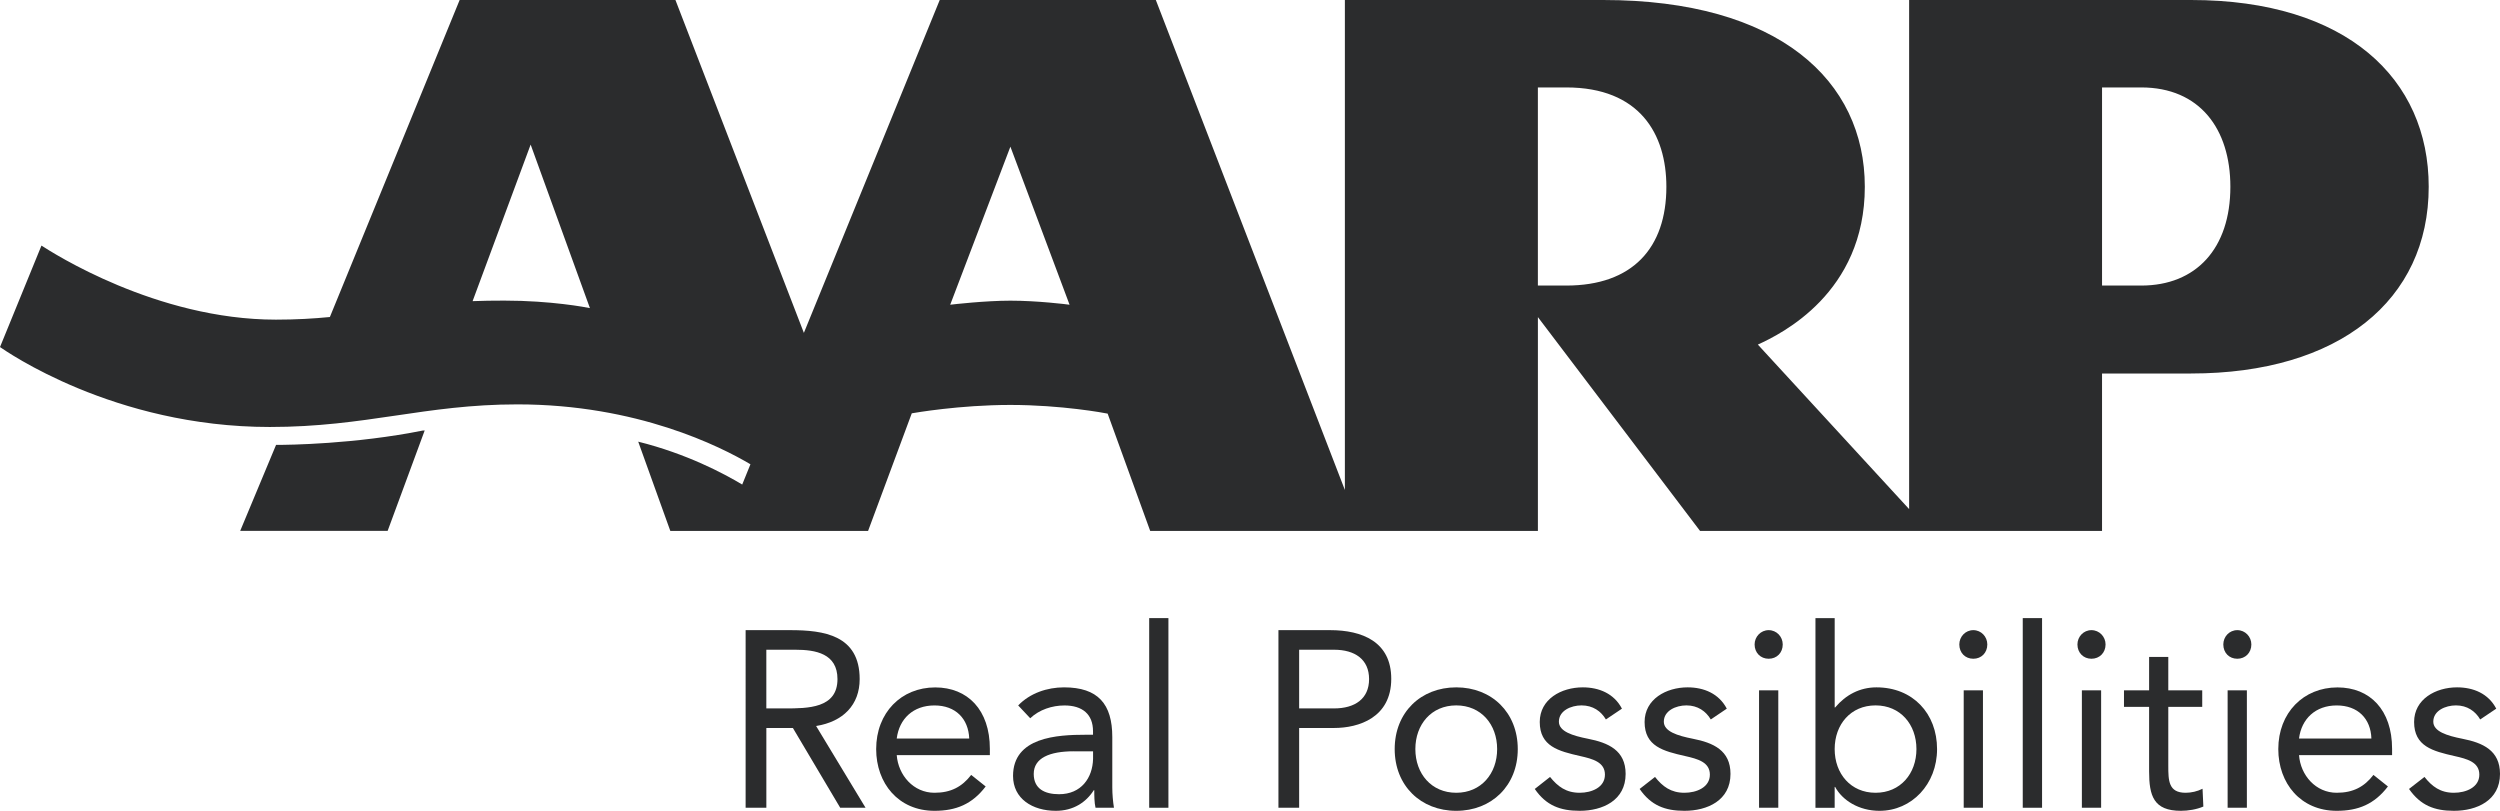 <?xml version="1.0" encoding="utf-8"?>
<!-- Generator: Adobe Illustrator 16.0.4, SVG Export Plug-In . SVG Version: 6.00 Build 0)  -->
<!DOCTYPE svg PUBLIC "-//W3C//DTD SVG 1.1//EN" "http://www.w3.org/Graphics/SVG/1.1/DTD/svg11.dtd">
<svg version="1.1" id="Layer_1" xmlns="http://www.w3.org/2000/svg" xmlns:xlink="http://www.w3.org/1999/xlink" x="0px" y="0px"
	 width="120px" height="38.919px" viewBox="0 0 120 38.919" enable-background="new 0 0 120 38.919" xml:space="preserve">
<g>
	<path fill="#2B2C2D" d="M35.789,30.247h2.139c1.617,0,3.336,0.239,3.336,2.35c0,1.237-0.793,2.044-2.091,2.251l2.373,3.924H40.33
		l-2.271-3.828h-1.274v3.828h-0.995V30.247z M36.784,34.004h0.888c1.098,0,2.527,0,2.527-1.407c0-1.23-1.053-1.41-2.021-1.41h-1.394
		V34.004z"/>
	<path fill="#2B2C2D" d="M47.312,37.75c-0.648,0.854-1.428,1.169-2.457,1.169c-1.736,0-2.799-1.325-2.799-2.963
		c0-1.746,1.203-2.96,2.834-2.96c1.561,0,2.623,1.082,2.623,2.947v0.303h-4.47c0.075,0.973,0.808,1.807,1.812,1.807
		c0.79,0,1.324-0.289,1.762-0.857L47.312,37.75z M46.523,35.448c-0.039-0.949-0.652-1.587-1.668-1.587
		c-1.021,0-1.691,0.638-1.812,1.587H46.523z"/>
	<path fill="#2B2C2D" d="M48.873,33.861c0.569-0.592,1.396-0.868,2.199-0.868c1.631,0,2.318,0.795,2.318,2.386v2.418
		c0,0.325,0.033,0.687,0.08,0.975h-0.885c-0.06-0.251-0.06-0.599-0.06-0.843h-0.023c-0.366,0.578-0.979,0.99-1.821,0.99
		c-1.121,0-2.055-0.578-2.055-1.674c0-1.866,2.127-1.977,3.484-1.977h0.355V35.1c0-0.817-0.51-1.238-1.369-1.238
		c-0.594,0-1.209,0.201-1.645,0.614L48.873,33.861z M51.543,36.062c-1.169,0-1.924,0.325-1.924,1.086
		c0,0.711,0.521,0.974,1.217,0.974c1.062,0,1.608-0.781,1.631-1.696v-0.363H51.543z"/>
	<rect x="55.161" y="29.669" fill="#2B2C2D" width="0.923" height="9.103"/>
	<path fill="#2B2C2D" d="M61.365,30.247h2.48c1.537,0,2.935,0.555,2.935,2.336c0,1.864-1.56,2.36-2.745,2.36h-1.676v3.828h-0.994
		V30.247z M62.359,34.004h1.676c0.996,0,1.681-0.458,1.681-1.407c0-0.951-0.685-1.41-1.681-1.41h-1.676V34.004z"/>
	<path fill="#2B2C2D" d="M69.9,32.993c1.698,0,2.953,1.203,2.953,2.963c0,1.757-1.255,2.963-2.953,2.963
		c-1.703,0-2.955-1.206-2.955-2.963C66.945,34.196,68.197,32.993,69.9,32.993 M69.9,38.053c1.193,0,1.963-0.917,1.963-2.097
		c0-1.183-0.77-2.097-1.963-2.097c-1.195,0-1.963,0.914-1.963,2.097C67.938,37.136,68.705,38.053,69.9,38.053"/>
	<path fill="#2B2C2D" d="M74.402,37.293c0.367,0.457,0.77,0.76,1.422,0.76c0.577,0,1.213-0.258,1.213-0.87
		c0-0.602-0.59-0.757-1.183-0.891c-1.049-0.238-1.946-0.468-1.946-1.637c0-1.097,1.035-1.662,2.066-1.662
		c0.781,0,1.504,0.3,1.879,1.023l-0.77,0.518c-0.234-0.397-0.624-0.675-1.17-0.675c-0.508,0-1.086,0.255-1.086,0.781
		c0,0.471,0.66,0.675,1.394,0.82c0.979,0.192,1.809,0.556,1.809,1.688c0,1.275-1.108,1.771-2.206,1.771
		c-0.937,0-1.611-0.257-2.155-1.049L74.402,37.293z"/>
	<path fill="#2B2C2D" d="M79.441,37.293c0.359,0.457,0.762,0.76,1.411,0.76c0.579,0,1.222-0.258,1.222-0.87
		c0-0.602-0.591-0.757-1.181-0.891c-1.055-0.238-1.952-0.468-1.952-1.637c0-1.097,1.039-1.662,2.067-1.662
		c0.78,0,1.501,0.3,1.878,1.023l-0.768,0.518c-0.235-0.397-0.628-0.675-1.17-0.675c-0.505,0-1.084,0.255-1.084,0.781
		c0,0.471,0.658,0.675,1.393,0.82c0.978,0.192,1.807,0.556,1.807,1.688c0,1.275-1.111,1.771-2.212,1.771
		c-0.929,0-1.604-0.257-2.149-1.049L79.441,37.293z"/>
	<path fill="#2B2C2D" d="M84.896,30.247c0.38,0,0.675,0.312,0.675,0.687c0,0.396-0.282,0.686-0.675,0.686
		c-0.39,0-0.675-0.289-0.675-0.686C84.221,30.56,84.519,30.247,84.896,30.247 M84.434,33.137h0.924v5.635h-0.924V33.137z"/>
	<path fill="#2B2C2D" d="M87.143,29.669h0.922v4.288h0.023c0.51-0.605,1.182-0.964,1.984-0.964c1.74,0,2.907,1.252,2.907,2.963
		c0,1.686-1.216,2.963-2.763,2.963c-0.996,0-1.785-0.508-2.129-1.146h-0.023v1h-0.922V29.669z M90.027,38.053
		c1.192,0,1.962-0.917,1.962-2.097c0-1.183-0.77-2.097-1.962-2.097c-1.193,0-1.963,0.914-1.963,2.097
		C88.064,37.136,88.834,38.053,90.027,38.053"/>
	<path fill="#2B2C2D" d="M94.719,30.247c0.377,0,0.672,0.312,0.672,0.687c0,0.396-0.281,0.686-0.672,0.686
		c-0.393,0-0.672-0.289-0.672-0.686C94.047,30.56,94.34,30.247,94.719,30.247 M94.258,33.137h0.924v5.635h-0.924V33.137z"/>
	<rect x="97.092" y="29.669" fill="#2B2C2D" width="0.927" height="9.103"/>
	<path fill="#2B2C2D" d="M100.389,30.247c0.38,0,0.678,0.312,0.678,0.687c0,0.396-0.287,0.686-0.678,0.686
		c-0.387,0-0.672-0.289-0.672-0.686C99.717,30.56,100.01,30.247,100.389,30.247 M99.93,33.137h0.924v5.635H99.93V33.137z"/>
	<path fill="#2B2C2D" d="M105.707,33.931h-1.629v2.82c0,0.721,0.01,1.302,0.832,1.302c0.269,0,0.561-0.065,0.812-0.193l0.039,0.854
		c-0.326,0.141-0.734,0.205-1.078,0.205c-1.313,0-1.526-0.724-1.526-1.894v-3.095h-1.206v-0.794h1.206v-1.602h0.921v1.602h1.629
		V33.931z"/>
	<path fill="#2B2C2D" d="M107.391,30.247c0.377,0,0.674,0.312,0.674,0.687c0,0.396-0.287,0.686-0.674,0.686
		c-0.393,0-0.672-0.289-0.672-0.686C106.719,30.56,107.008,30.247,107.391,30.247 M106.926,33.137h0.924v5.635h-0.924V33.137z"/>
	<path fill="#2B2C2D" d="M114.62,37.75c-0.651,0.854-1.429,1.169-2.458,1.169c-1.736,0-2.804-1.325-2.804-2.963
		c0-1.746,1.211-2.96,2.84-2.96c1.562,0,2.622,1.082,2.622,2.947v0.303h-4.467c0.072,0.973,0.806,1.807,1.809,1.807
		c0.793,0,1.326-0.289,1.763-0.857L114.62,37.75z M113.827,35.448c-0.03-0.949-0.646-1.587-1.665-1.587
		c-1.014,0-1.69,0.638-1.809,1.587H113.827z"/>
	<path fill="#2B2C2D" d="M116.375,37.293c0.361,0.457,0.762,0.76,1.411,0.76c0.579,0,1.222-0.258,1.222-0.87
		c0-0.602-0.588-0.757-1.186-0.891c-1.05-0.238-1.945-0.468-1.945-1.637c0-1.097,1.039-1.662,2.062-1.662
		c0.788,0,1.504,0.3,1.881,1.023l-0.77,0.518c-0.233-0.397-0.623-0.675-1.165-0.675c-0.508,0-1.087,0.255-1.087,0.781
		c0,0.471,0.661,0.675,1.393,0.82c0.98,0.192,1.809,0.556,1.809,1.688c0,1.275-1.111,1.771-2.214,1.771
		c-0.932,0-1.601-0.257-2.153-1.049L116.375,37.293z"/>
	<path fill="#2B2C2D" d="M20.324,20.67c0.021-0.002,0.043-0.006,0.062-0.01l-1.78,4.823H18.51h-6.883h-0.098l1.722-4.128h0.063
		h0.004c0.477-0.001,3.704-0.03,7.008-0.695L20.324,20.67z M116.578,8.964c0,5.452-4.312,8.964-11.408,8.964h-4.272v7.556H81.602
		l-7.783-10.263v10.263h-18.61l-2.042-5.63c-0.134-0.029-2.212-0.417-4.667-0.417c-2.444,0-4.615,0.382-4.735,0.402l-2.097,5.645
		h-9.493l-1.541-4.284c2.322,0.577,4.104,1.527,4.992,2.058l0.395-0.973c-1.436-0.849-5.436-2.875-11.186-2.875
		c-4.443,0-7.268,1.085-11.886,1.085C5.444,20.494,0.27,16.838,0,16.659l1.99-4.871c0.52,0.334,5.506,3.555,11.253,3.555
		c0.978,0,1.812-0.05,2.591-0.126L22.063,0h0.894h5.09h4.374l6.165,15.978L45.107,0H55.48l9.074,23.519V0h12.396
		c8.428,0,12.561,3.866,12.561,8.964c0,5.101-4.018,7.068-5.134,7.576l7.261,7.897V0h13.531C112.648,0,116.578,3.786,116.578,8.964
		 M28.316,14.789L25.471,6.94l-2.786,7.515c0.47-0.019,0.975-0.026,1.521-0.026C26.467,14.429,28.137,14.753,28.316,14.789
		 M51.339,14.627l-2.84-7.587l-2.889,7.587c0.134-0.018,1.688-0.195,2.889-0.195C49.784,14.432,51.203,14.606,51.339,14.627
		 M79.986,8.964c0-2.529-1.277-4.767-4.806-4.767h-1.362v9.51h1.362C78.357,13.707,79.986,11.906,79.986,8.964 M107.058,8.964
		c0-2.773-1.47-4.767-4.279-4.767h-1.881v9.51h1.881C105.413,13.707,107.058,11.927,107.058,8.964"/>
</g>
</svg>
